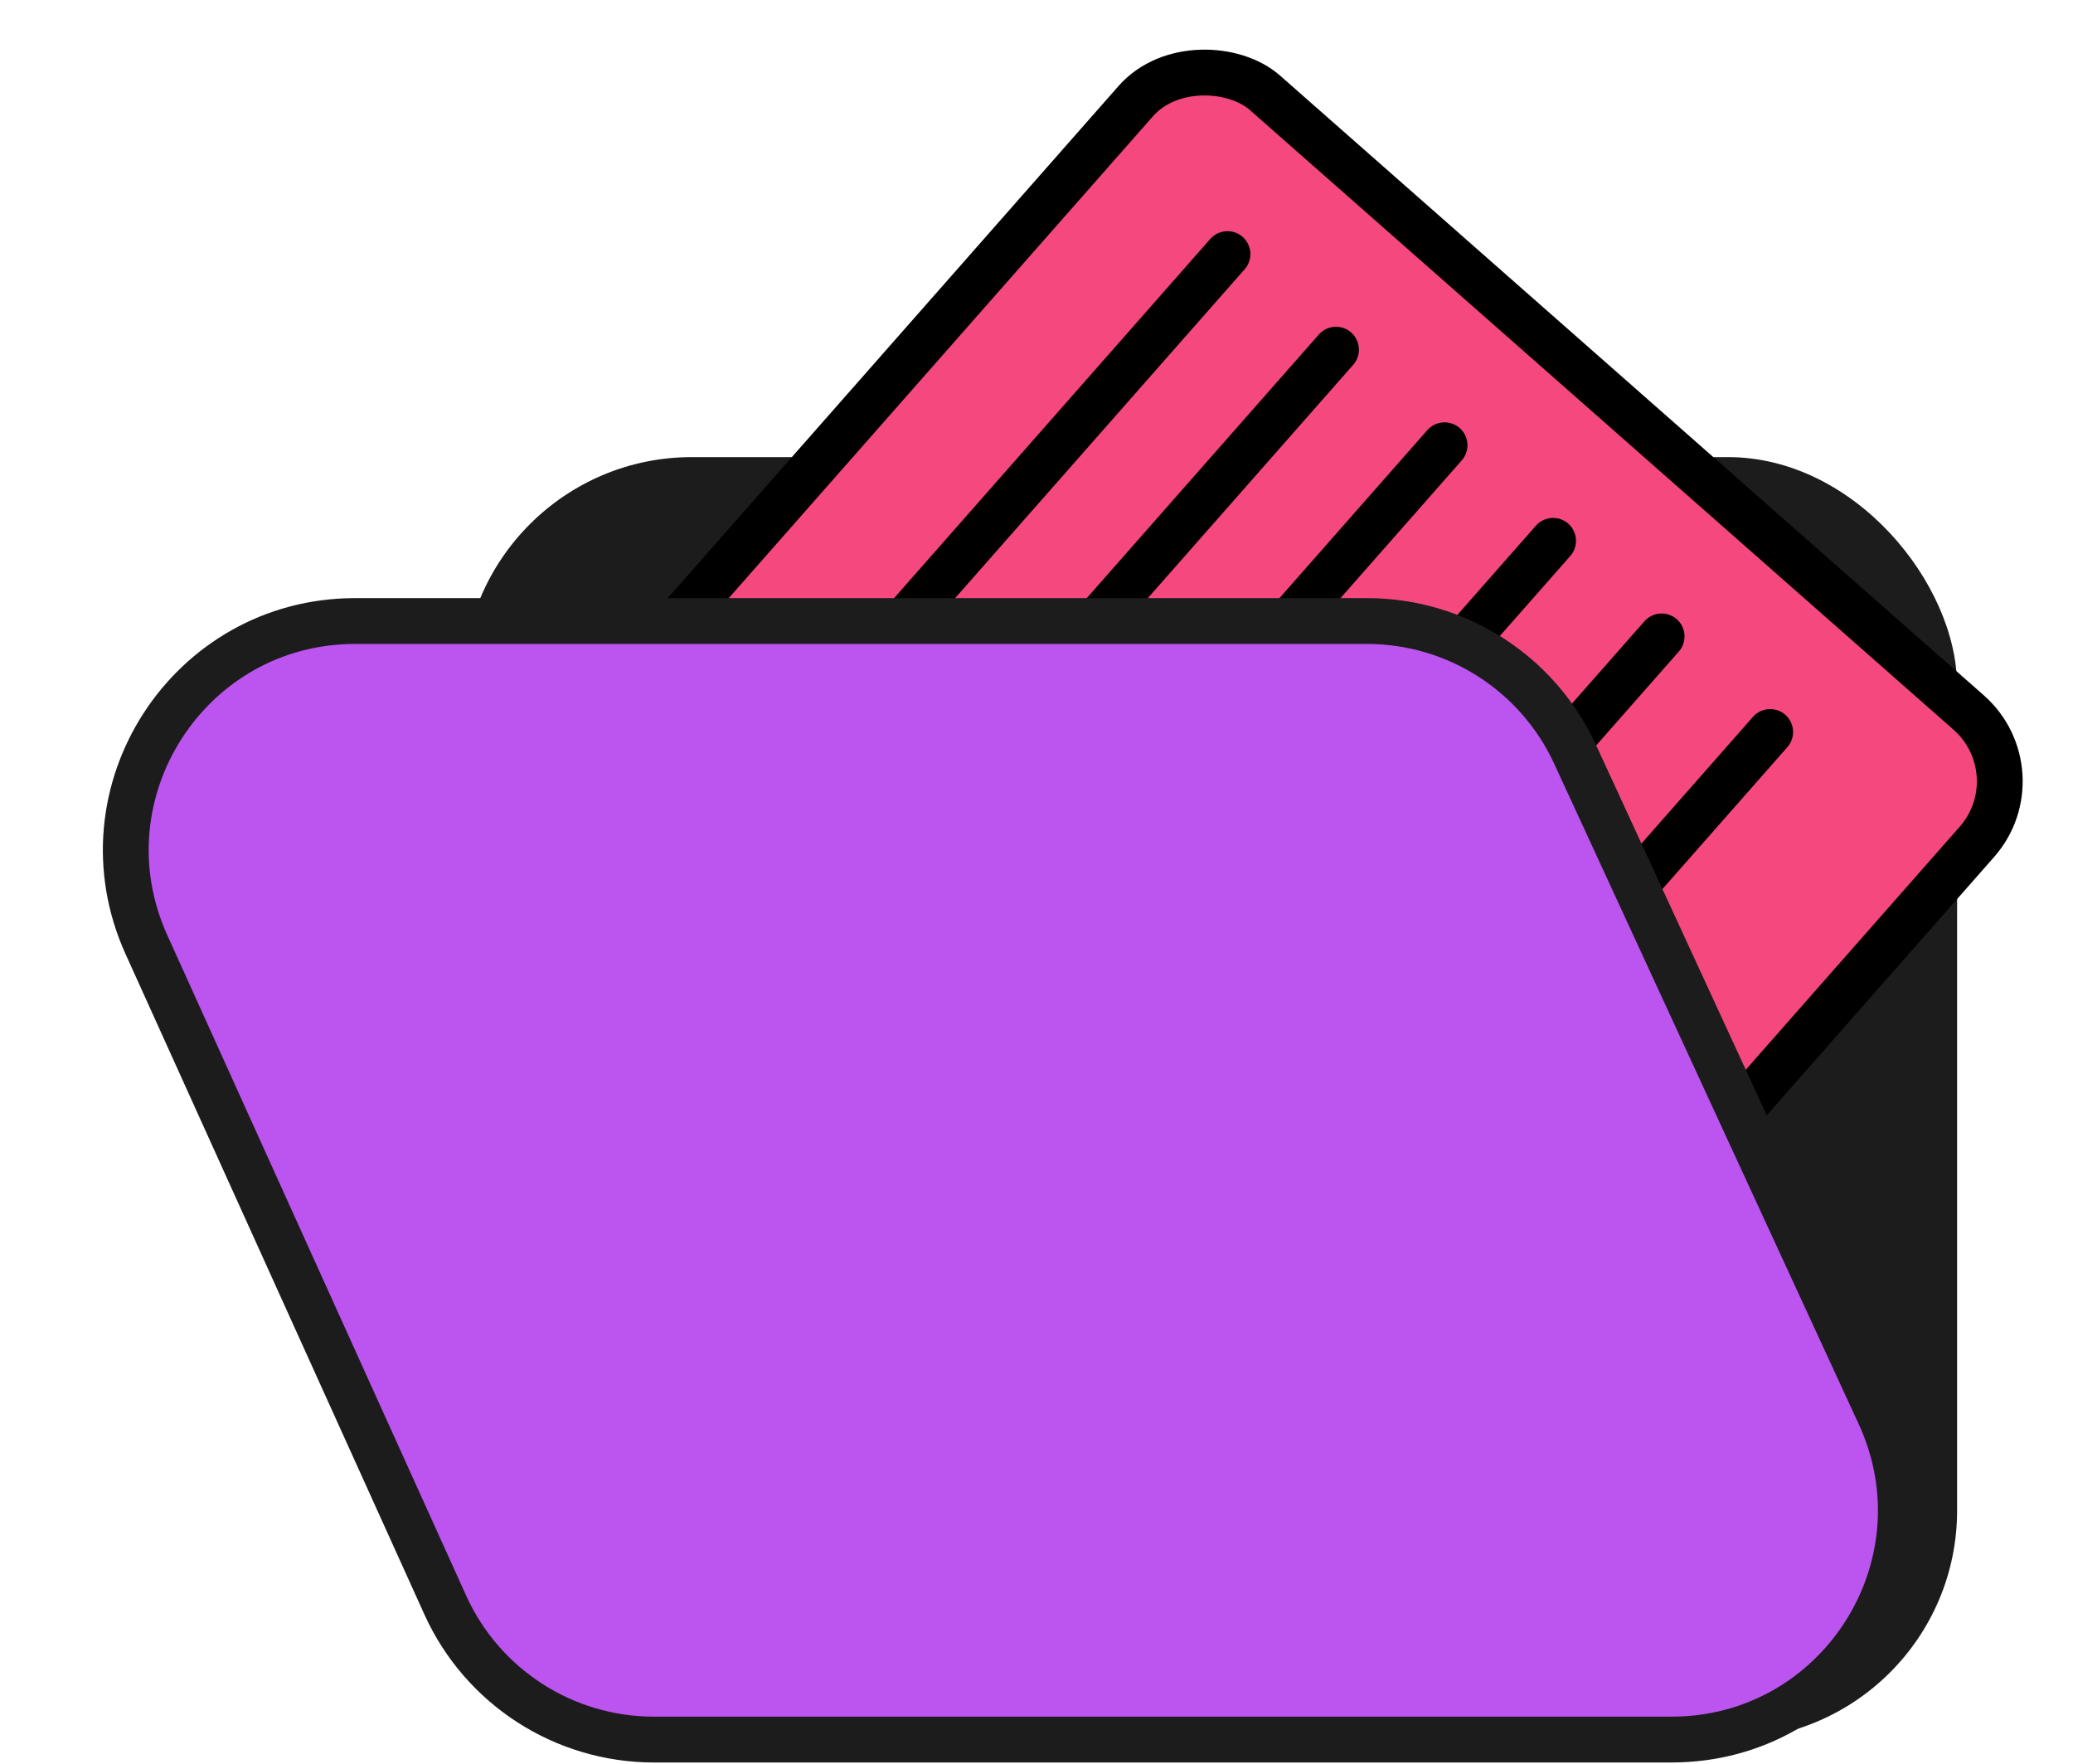 <svg width="181" height="154" viewBox="0 0 181 154" fill="none" xmlns="http://www.w3.org/2000/svg">
<rect x="40.405" y="39.905" width="130.476" height="111.957" rx="20" fill="#1C1C1C"/>
<rect x="51.469" y="63" width="80.178" height="97.855" rx="8" transform="rotate(-48.637 51.469 63)" fill="#F5487E" stroke="black" stroke-width="4"/>
<path d="M71.295 62.932L107.175 22.182" stroke="black" stroke-width="4" stroke-linecap="round"/>
<path d="M80.772 71.276L116.651 30.526" stroke="black" stroke-width="4" stroke-linecap="round"/>
<path d="M90.249 79.621L126.128 38.87" stroke="black" stroke-width="4" stroke-linecap="round"/>
<path d="M99.726 87.965L135.605 47.214" stroke="black" stroke-width="4" stroke-linecap="round"/>
<path d="M109.202 96.308L145.081 55.558" stroke="black" stroke-width="4" stroke-linecap="round"/>
<path d="M118.679 104.652L154.559 63.902" stroke="black" stroke-width="4" stroke-linecap="round"/>
<path d="M119.359 54.215H31.005C16.473 54.215 6.792 69.223 12.784 82.462L38.874 140.108C42.113 147.264 49.24 151.862 57.095 151.862H145.946C160.539 151.862 170.219 136.738 164.107 123.486L137.52 65.839C134.252 58.754 127.162 54.215 119.359 54.215Z" fill="#BC54F0" stroke="#1C1C1C" stroke-width="4"/>
</svg>
